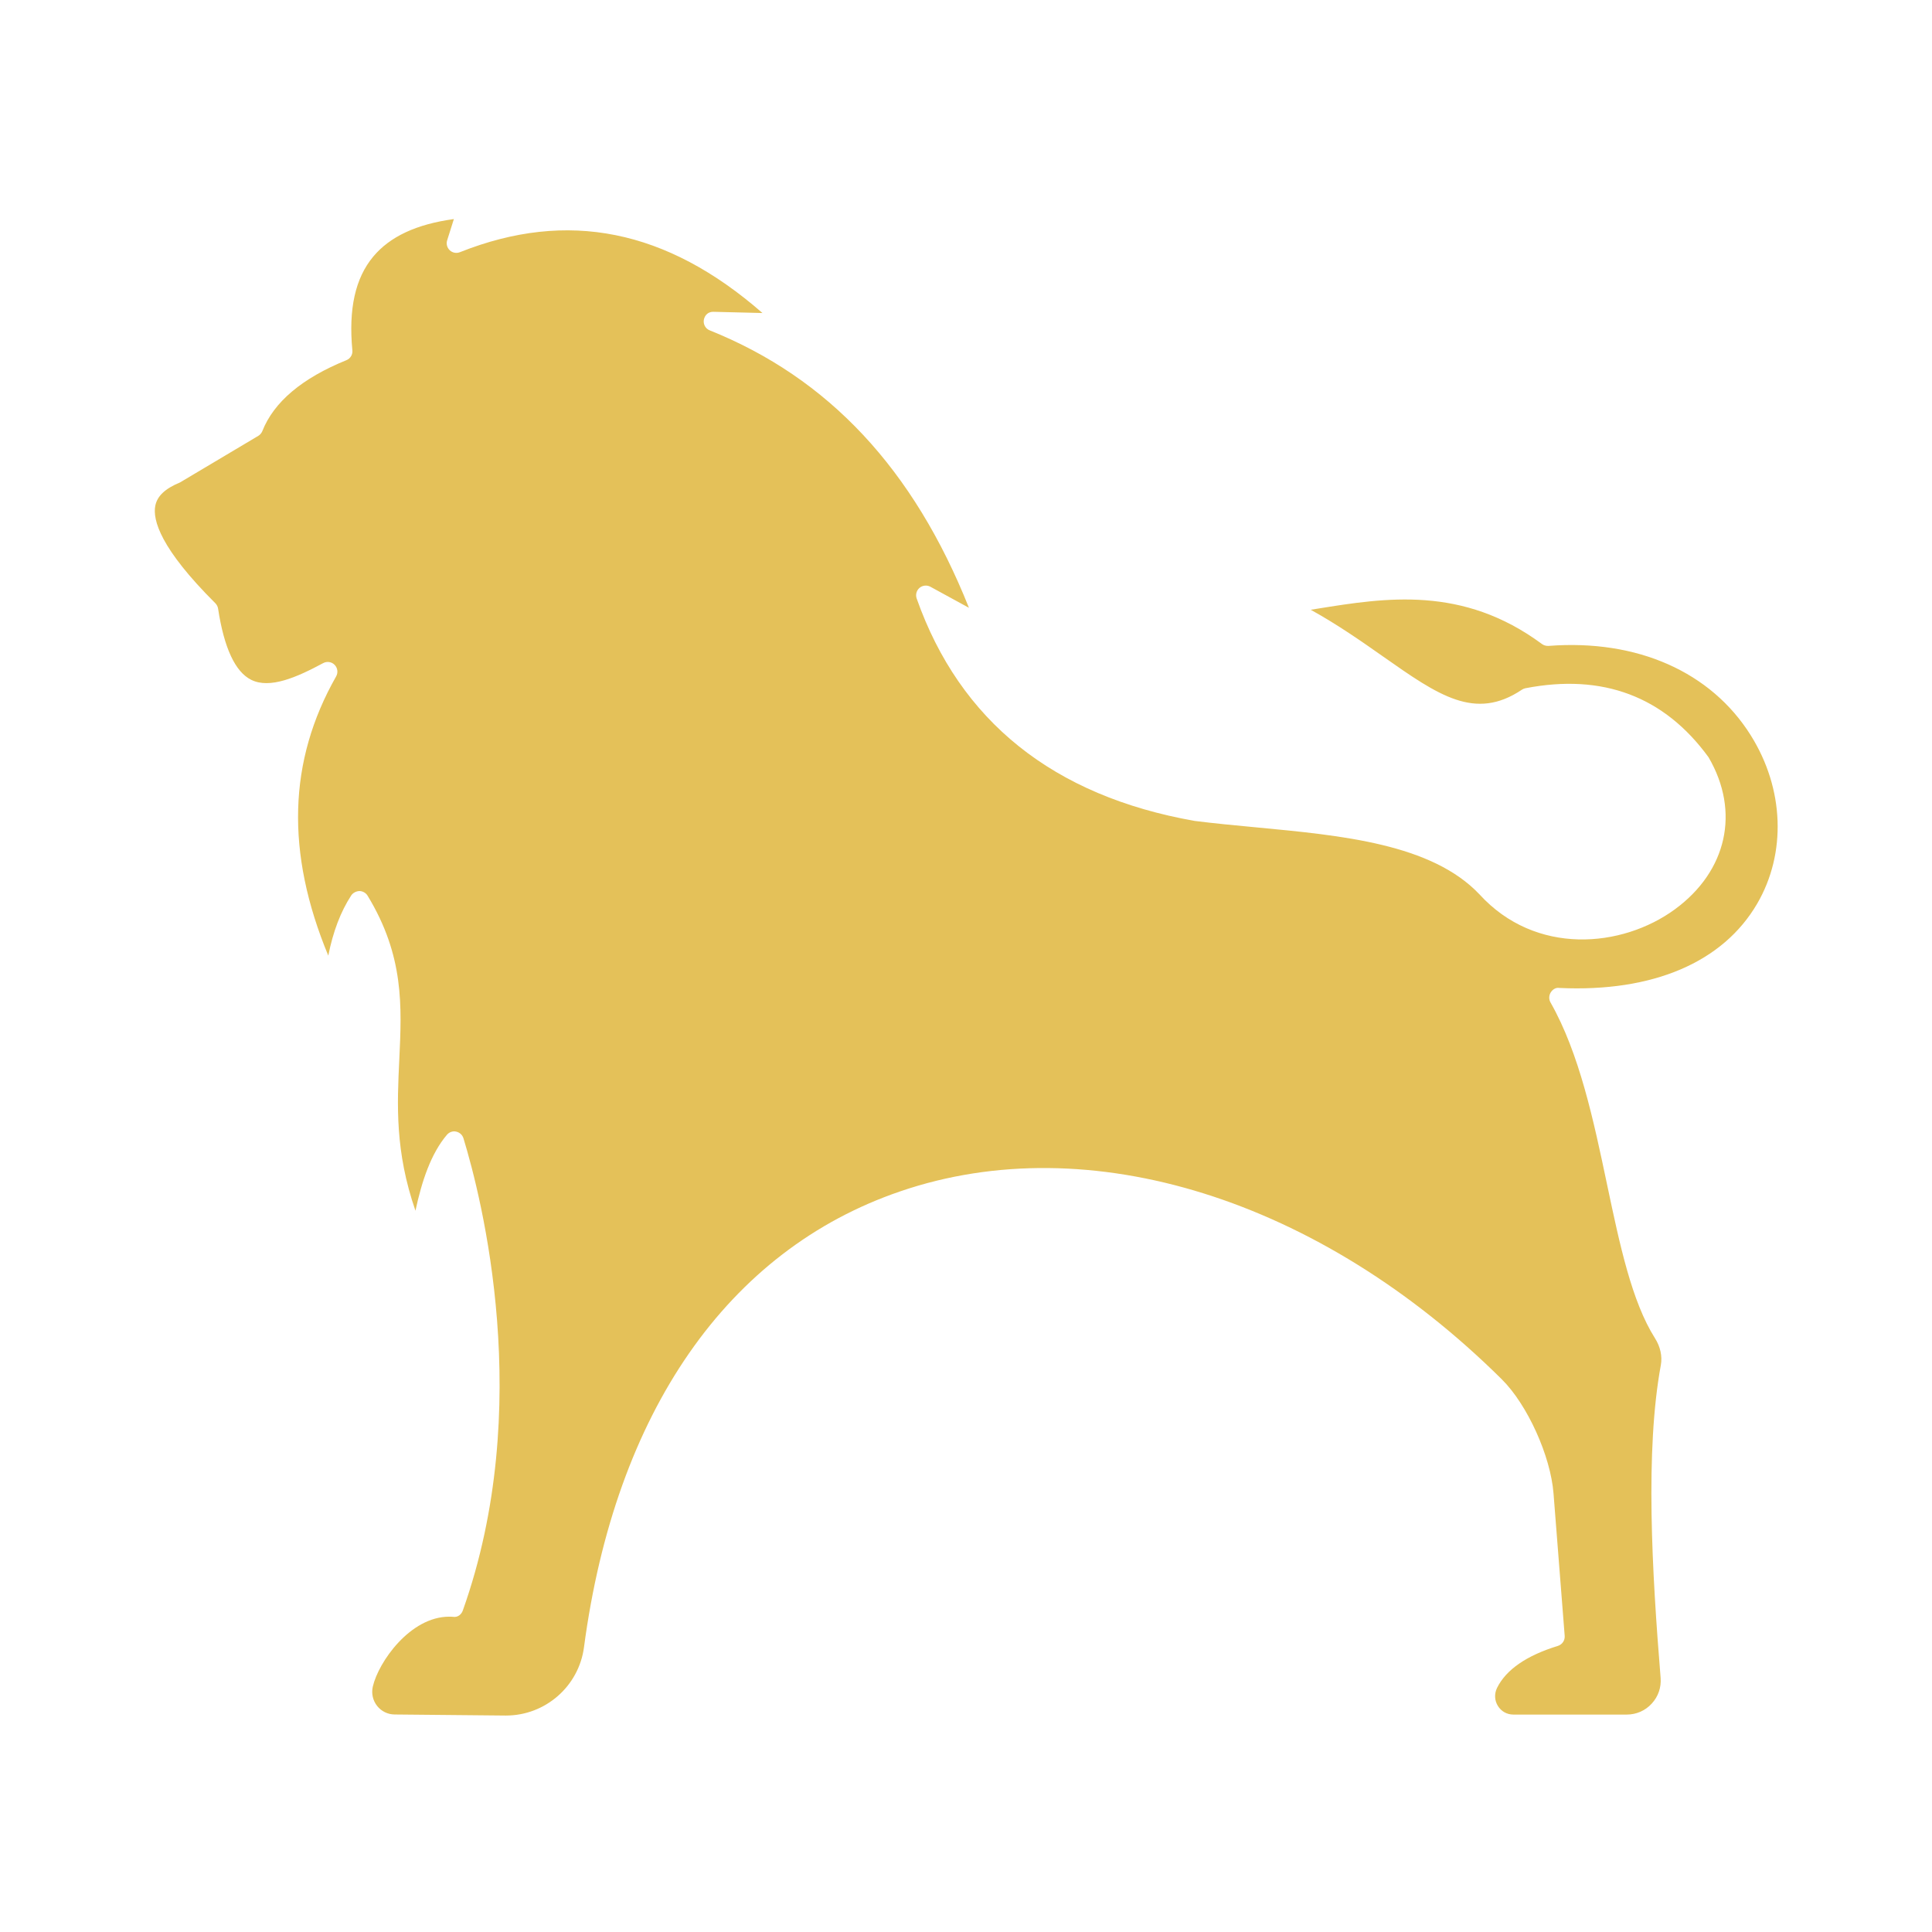 <?xml version="1.0" encoding="UTF-8"?>
<svg width="1200pt" height="1200pt" version="1.1" viewBox="0 0 1200 1200" xmlns="http://www.w3.org/2000/svg">
 <path d="m1087.5 456.84c20.719 33.094 22.172 73.125 3.891 104.48-21.234 36.375-64.734 55.031-122.86 52.312-2.25-0.375-4.266 0.984-5.391 2.859s-1.172 4.219-0.094 6.141c17.953 31.594 26.719 73.078 35.156 113.2 7.875 37.359 15.328 72.609 29.719 95.344 3.375 5.297 4.641 11.25 3.656 16.688-9.797 53.25-5.531 128.06-0.141 194.26 0.469 5.953-1.453 11.625-5.531 16.031-4.031 4.406-9.562 6.797-15.516 6.797h-70.406c-3.984 0-7.5-1.969-9.609-5.344s-2.297-7.547-0.562-11.156c5.578-11.344 18.281-20.156 37.828-26.156 2.672-0.844 4.406-3.375 4.219-6.188l-6.938-88.5c-1.828-23.344-16.266-55.219-32.203-70.969-113.06-112.03-256.13-156.79-373.4-116.72-107.39 36.562-177.19 137.21-196.6 283.26-3.234 24.234-24 42.375-48.469 42.375h-0.469l-68.578-0.656c-4.266 0-8.25-1.922-10.922-5.25-2.719-3.422-3.703-7.828-2.719-12.094 3.516-15.234 23.203-43.406 47.438-43.406 0.797 0 1.594 0 2.391 0.094 2.859 0.469 5.203-1.406 6.094-3.984 44.906-126.28 11.625-256.4 0.375-293.26-0.656-2.109-2.391-3.656-4.5-4.125-2.156-0.516-4.359 0.328-5.766 1.969-9.891 11.625-15.609 28.734-19.547 47.156-12.75-36.797-11.391-65.812-10.031-94.031 1.547-33.047 3.047-64.219-19.688-101.62-1.078-1.781-3-2.859-5.062-2.906-1.875 0.047-3.984 1.031-5.109 2.719-6.609 10.172-11.297 22.5-14.25 37.406-26.578-64.125-24.938-121.03 4.875-173.44 1.312-2.344 0.938-5.25-0.938-7.172-1.875-1.922-4.781-2.344-7.125-1.078-16.359 8.812-33.141 16.172-44.719 10.359-9.891-4.922-16.828-19.781-20.531-44.156-0.188-1.266-0.797-2.438-1.688-3.375-34.078-33.938-39.094-51.703-37.312-60.656 1.219-5.906 5.953-10.5 15.328-14.391l48.609-28.922c1.125-0.656 2.016-1.734 2.531-2.953 7.125-18.094 24.703-32.906 52.219-44.062 2.438-0.984 3.984-3.469 3.703-6.094-2.438-25.781 1.781-44.812 12.938-58.219 10.406-12.469 26.859-20.156 50.109-23.344l-4.172 13.219c-0.703 2.203-0.047 4.594 1.641 6.188s4.172 2.016 6.281 1.172c66.844-26.578 128.44-14.203 187.92 37.781l-30.328-0.75c-3.281-0.141-5.438 1.969-6.047 4.781-0.562 2.812 0.938 5.719 3.656 6.75 73.781 29.625 126.56 86.062 160.97 172.31l-23.953-13.078c-2.156-1.172-4.875-0.891-6.75 0.703s-2.578 4.219-1.781 6.562c26.906 76.219 84.891 122.68 172.69 138.19 12.281 1.547 25.125 2.766 38.062 3.984 53.578 5.062 109.03 10.266 138.74 41.531 34.922 38.344 88.688 33.422 121.55 9.328 32.25-23.672 40.594-60.562 20.812-94.406-27.516-37.781-65.719-52.172-113.77-42.844-0.797 0.188-1.547 0.469-2.203 0.938-29.062 19.453-51.75 3.516-86.062-20.578-13.359-9.375-28.031-19.688-45.047-29.109 1.359-0.234 2.719-0.422 4.078-0.656 42.328-6.797 90.281-14.531 139.55 21.938 1.172 0.844 2.531 1.219 4.031 1.172 55.078-4.266 100.97 16.078 125.72 55.641z" fill="#e4c159"/>
</svg>
